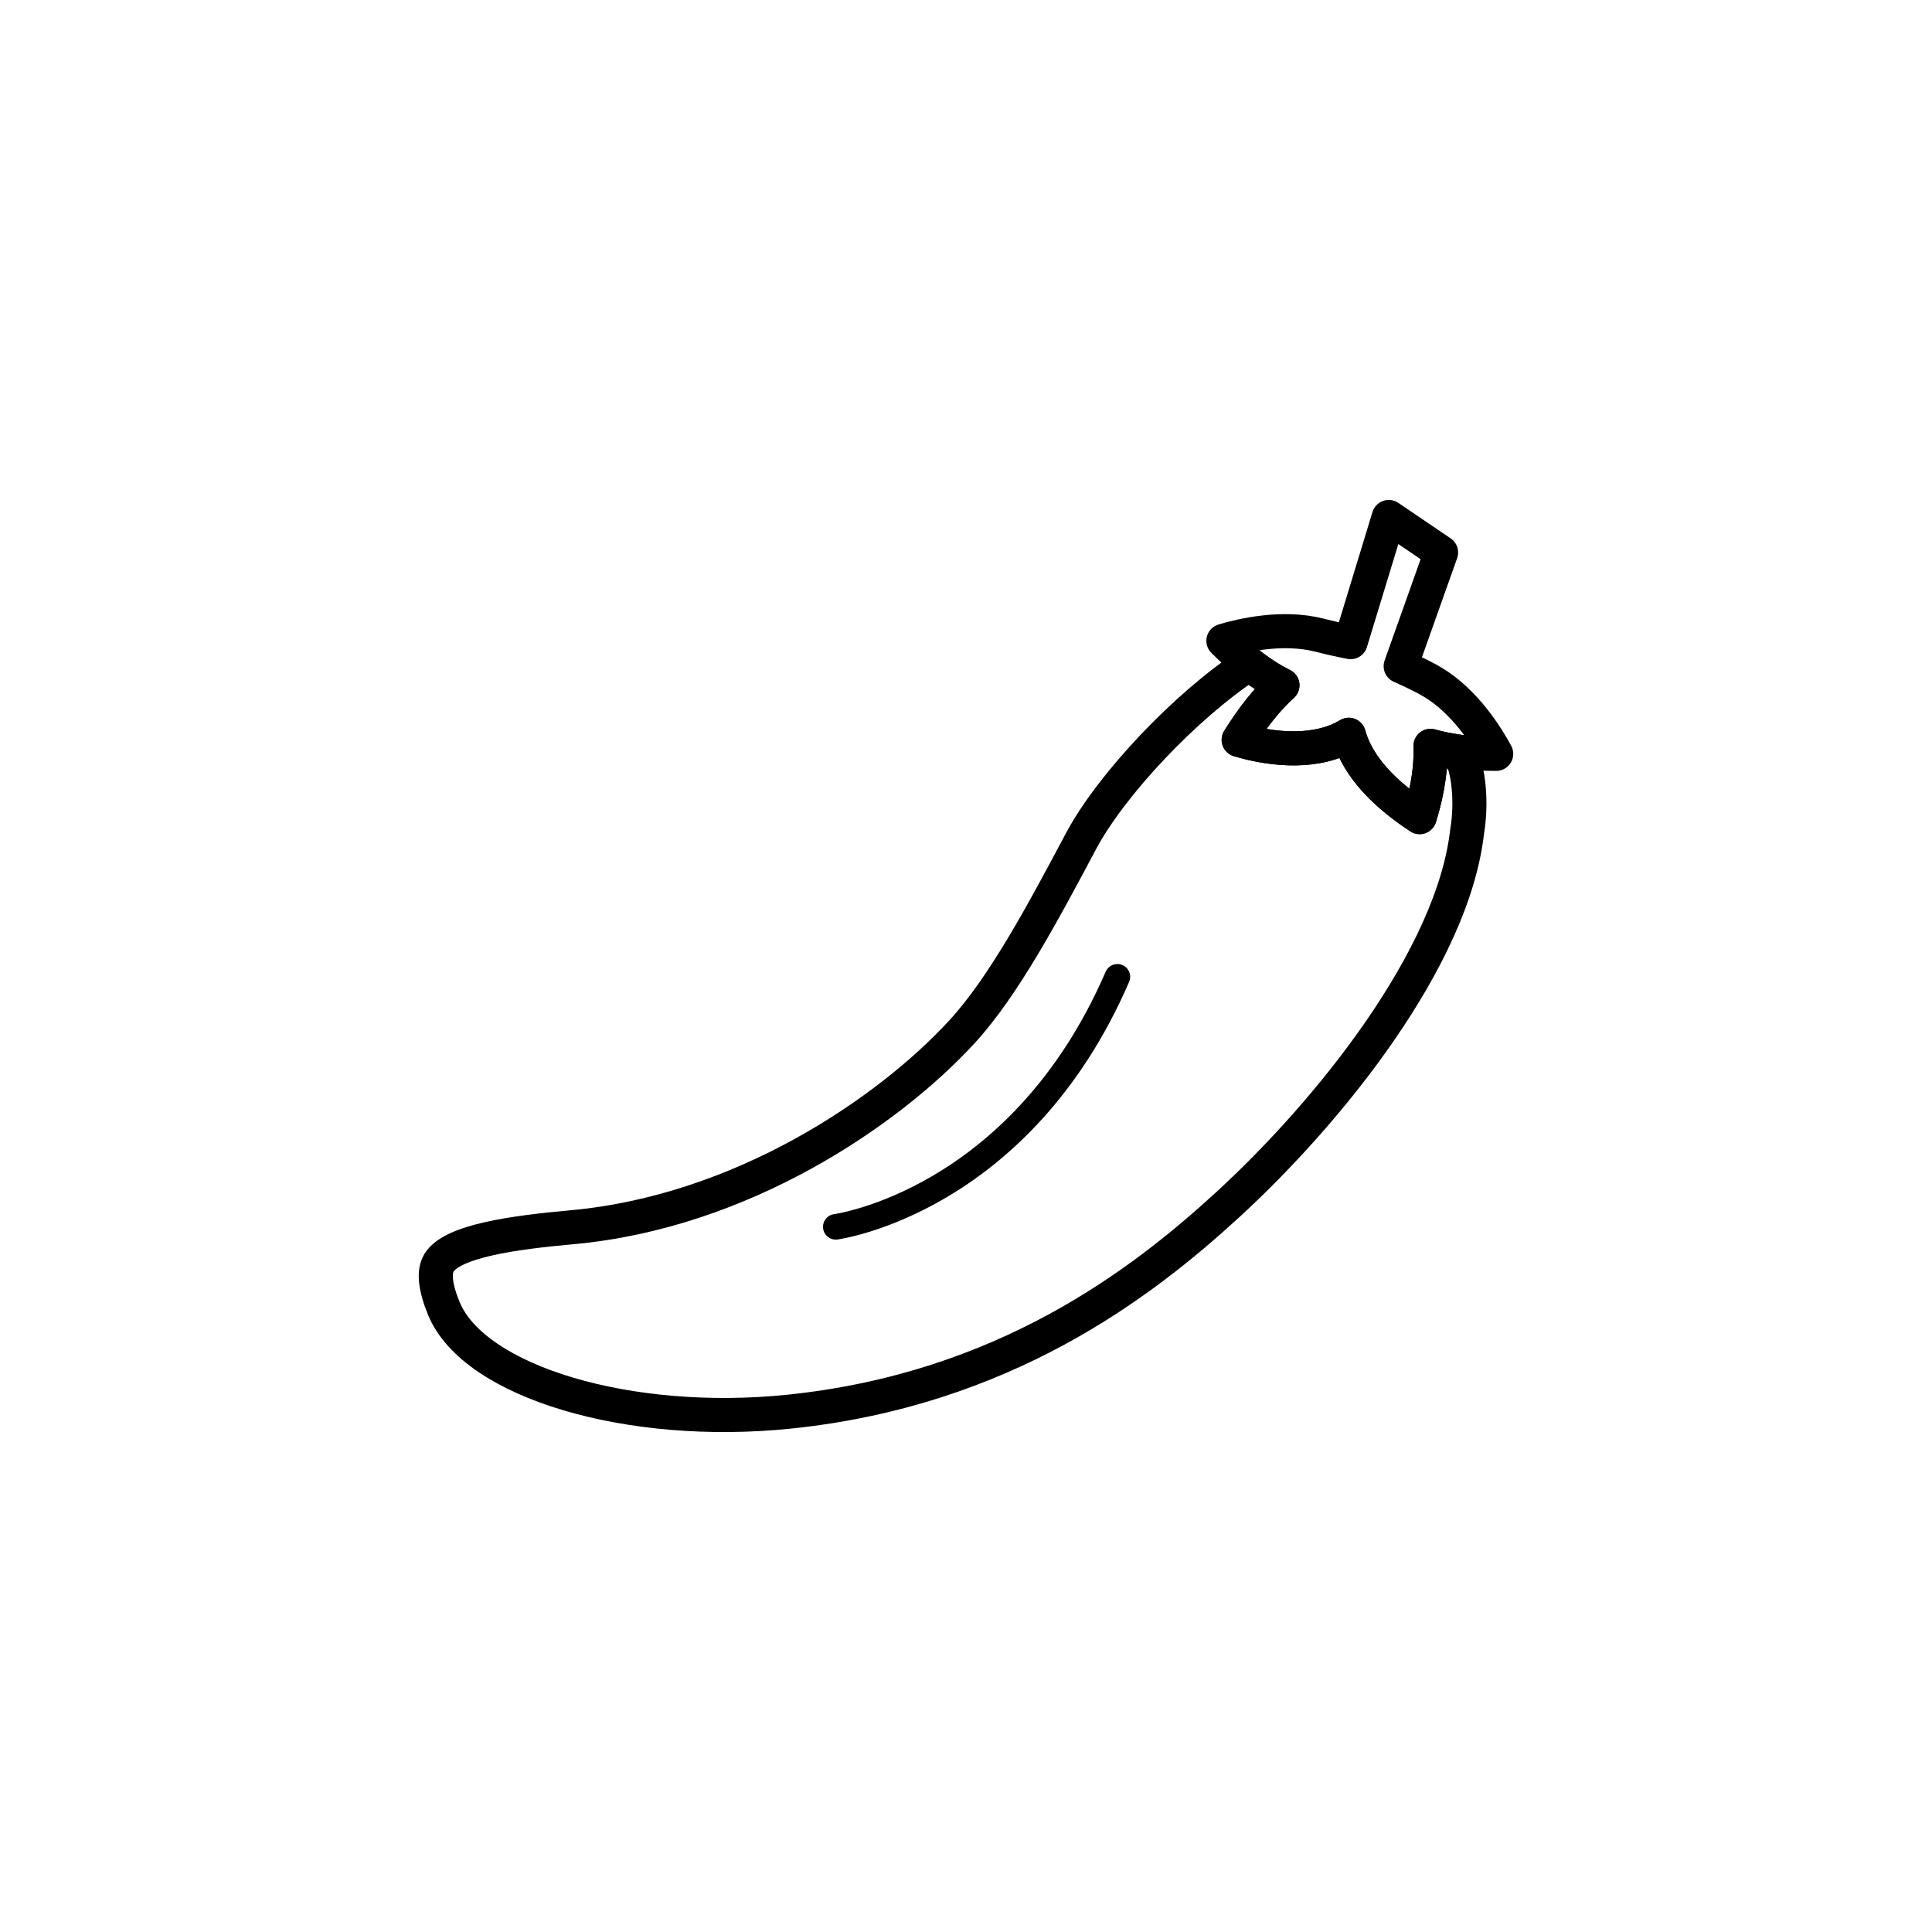 <?xml version="1.0" encoding="utf-8"?>
<!-- Generator: Adobe Illustrator 16.0.0, SVG Export Plug-In . SVG Version: 6.00 Build 0)  -->
<!DOCTYPE svg PUBLIC "-//W3C//DTD SVG 1.1//EN" "http://www.w3.org/Graphics/SVG/1.1/DTD/svg11.dtd">
<svg version="1.1" xmlns="http://www.w3.org/2000/svg" xmlns:xlink="http://www.w3.org/1999/xlink" x="0px" y="0px"
	 width="453.543px" height="453.543px" viewBox="0 0 453.543 453.543" enable-background="new 0 0 453.543 453.543"
	 xml:space="preserve">
<g id="kvadrat" display="none">
</g>
<g id="color" display="none">
	<g id="rdeča7bela" display="inline">
	</g>
	<g display="inline">
		
			<path fill="#E20613" stroke="#000000" stroke-width="8" stroke-linecap="round" stroke-linejoin="round" stroke-miterlimit="10" d="
			M344.426,195.093c-3.295,29.748-32.404,65.905-56.332,87.823c-19.971,18.3-52.352,43.232-102.678,48.458
			c-37.703,3.933-74.166-6.954-81.234-24.24c-2.035-4.976-2.416-8.566-1.129-10.686c3.123-5.142,17.522-7.108,31.192-8.347
			c39.785-3.603,74.205-26.978,91.592-45.895c9.795-10.654,19.018-27.981,27.939-44.745c7.91-14.855,28.81-36.244,44.476-44.577
			c15.667-8.333,33.393,8.708,33.393,8.708l12.029,17.478C344.975,183.073,345.375,189.513,344.426,195.093z"/>
		<path fill="none" stroke="#000000" stroke-width="6" stroke-linecap="round" stroke-linejoin="round" stroke-miterlimit="10" d="
			M196.203,288.002c0,0,43.178-5.763,66.111-58.696"/>
		
			<path fill="#39A935" stroke="#000000" stroke-width="8" stroke-linecap="round" stroke-linejoin="round" stroke-miterlimit="10" d="
			M351.237,176.969c-2.098-3.9-7.289-12.326-15.015-16.894c-2.915-1.724-7.41-3.685-7.41-3.685l9.489-26.696l-12.283-8.33
			l-8.955,29.384c0,0-3.375-0.627-7.301-1.637c-8.693-2.234-18.323,0.05-22.566,1.324c4.696,4.717,9.336,8.206,13.862,10.434
			c-3.495,3.164-6.929,7.438-10.273,12.808c4.542,1.369,14.758,3.672,23.311,0.106c0.891-0.372,1.735-0.805,2.541-1.289
			c0.104,0.374,0.215,0.753,0.345,1.136c2.172,6.408,7.648,12.521,16.284,18.188c1.094-3.474,2.789-10.038,2.556-16.725
			C340.23,176.353,345.382,176.982,351.237,176.969z"/>
	</g>
</g>
<g id="cb">
	<g id="rdeča7bela_copy">
	</g>
	<g>
		<path fill="none" stroke="#000000" stroke-width="6" stroke-linecap="round" stroke-linejoin="round" stroke-miterlimit="10" d="
			M196.203,288.002c0,0,43.178-5.763,66.111-58.696"/>
		<path fill="none" stroke="#000000" stroke-width="8" stroke-linecap="round" stroke-linejoin="round" stroke-miterlimit="10" d="
			M341.796,176.342c-2.119-0.306-4.116-0.717-5.974-1.248c0.233,6.687-1.462,13.251-2.556,16.725
			c-8.636-5.667-14.113-11.78-16.284-18.188c-0.13-0.383-0.241-0.762-0.345-1.136c-0.806,0.483-1.65,0.917-2.541,1.289
			c-8.553,3.566-18.769,1.263-23.311-0.106c3.344-5.37,6.778-9.644,10.273-12.808c-2.565-1.262-5.167-2.944-7.794-5.01
			c-14.847,9.701-32.393,28.277-39.489,41.603c-8.922,16.763-18.145,34.09-27.939,44.745
			c-17.387,18.917-51.807,42.292-91.592,45.895c-13.67,1.239-28.069,3.205-31.192,8.347c-1.287,2.119-0.906,5.709,1.129,10.686
			c7.068,17.286,43.532,28.173,81.234,24.24c50.327-5.226,82.707-30.158,102.678-48.458c23.928-21.918,53.037-58.075,56.332-87.823
			c0.949-5.58,0.549-12.02-0.752-16.022L341.796,176.342z"/>
	</g>
	<path fill="none" stroke="#000000" stroke-width="8" stroke-linecap="round" stroke-linejoin="round" stroke-miterlimit="10" d="
		M351.237,176.969c-2.098-3.9-7.289-12.326-15.015-16.894c-2.915-1.724-7.41-3.685-7.41-3.685l9.489-26.696l-12.283-8.33
		l-8.955,29.384c0,0-3.375-0.627-7.301-1.637c-8.693-2.234-18.323,0.05-22.566,1.324c4.696,4.717,9.336,8.206,13.862,10.434
		c-3.495,3.164-6.929,7.438-10.273,12.808c4.542,1.369,14.758,3.672,23.311,0.106c0.891-0.372,1.735-0.805,2.541-1.289
		c0.104,0.374,0.215,0.753,0.345,1.136c2.172,6.408,7.648,12.521,16.284,18.188c1.094-3.474,2.789-10.038,2.556-16.725
		C340.23,176.353,345.382,176.982,351.237,176.969z"/>
</g>
<g id="pivot">
	<circle fill="none" cx="200.519" cy="327.563" r="14.132"/>
</g>
</svg>
